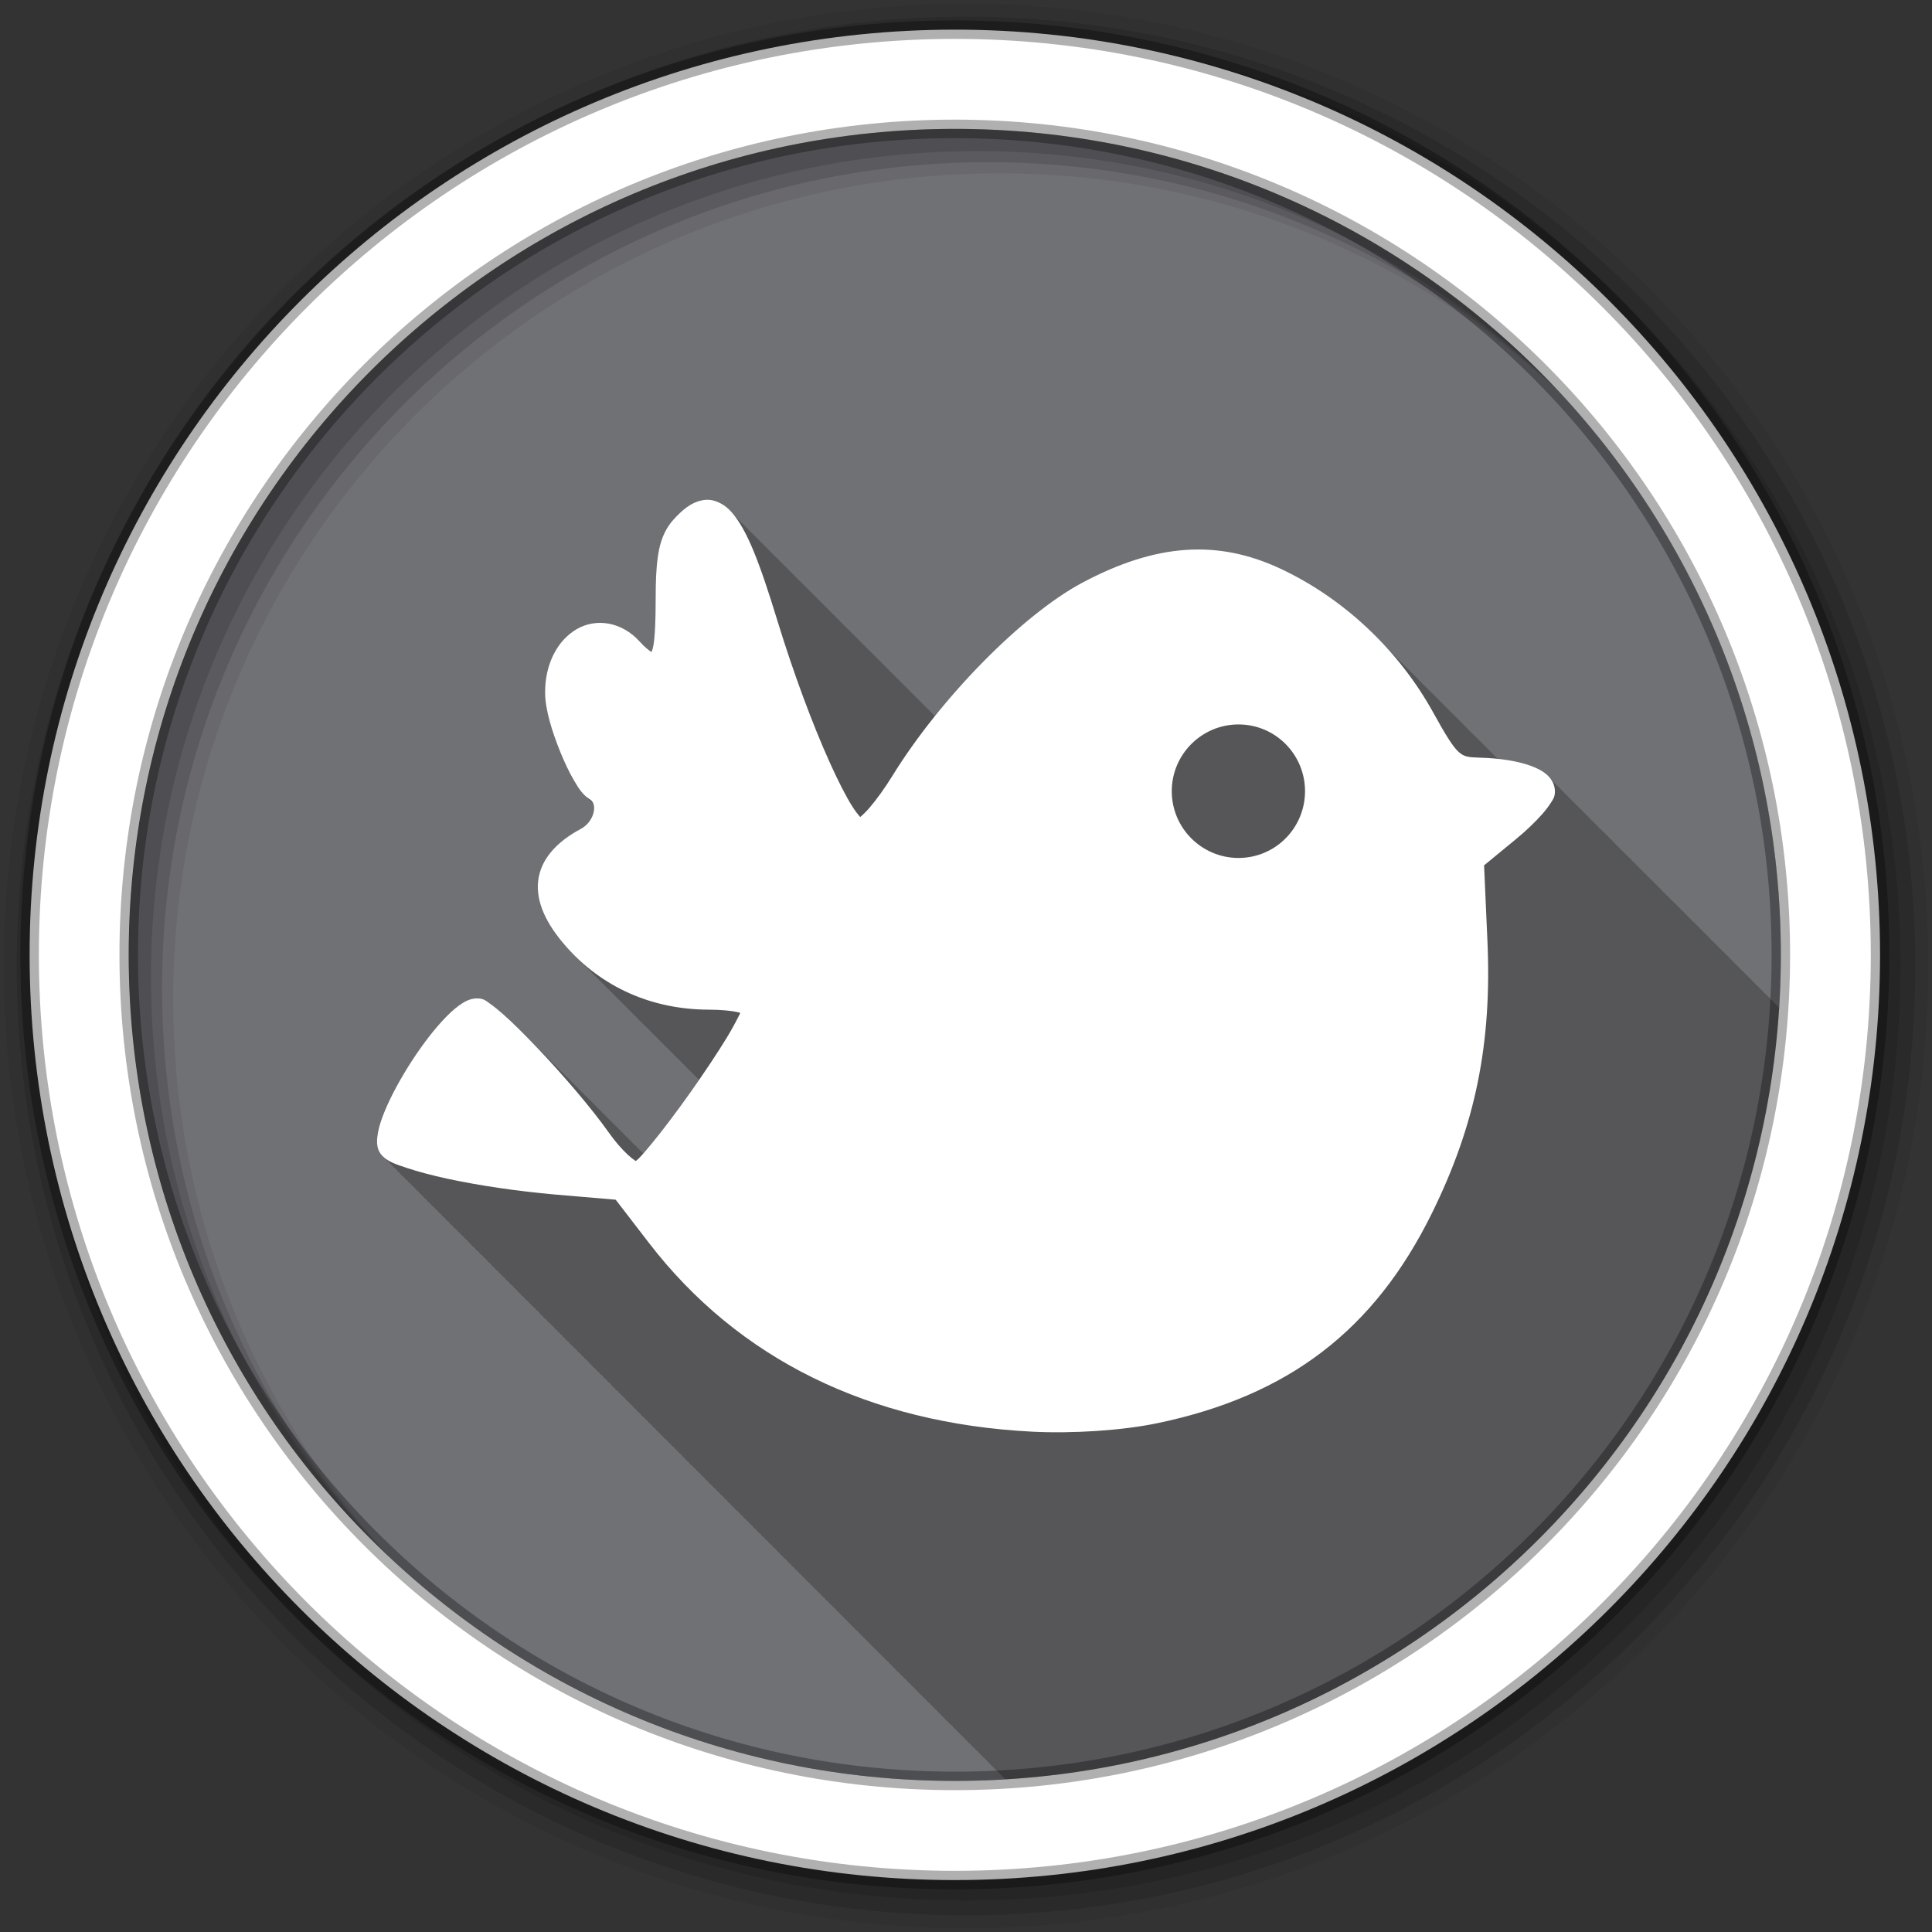 <svg xmlns="http://www.w3.org/2000/svg" id="svg2" width="100%" height="100%" version="1.1" viewBox="0 0 512 512"><rect x="0" y="0" width="512" height="512" fill="#333333" stroke="none"/><path id="path4" fill="#707175" fill-rule="evenodd" d="m471.95 253.05c0 120.9-98.01 218.9-218.9 218.9-120.9 0-218.9-98.01-218.9-218.9 0-120.9 98.01-218.9 218.9-218.9 120.9 0 218.9 98.01 218.9 218.9"/><path id="path6" fill-opacity=".235" d="m187 132.44c-0.35 0.025-0.712 0.083-1.063 0.156-2.803 0.585-5.056 2.462-7.438 5.094-1.904 2.104-3.185 4.682-3.875 8.125-0.691 3.443-0.875 7.827-0.875 14.25 0 4.204-0.153 7.433-0.406 9.75-0.199 1.818-0.505 2.488-0.688 2.969v0.031c-0.415-0.278-1.012-0.727-1.75-1.406-0.108-0.114-0.199-0.219-0.313-0.344-0.022-0.021-0.041-0.042-0.063-0.063-0.411-0.454-0.813-0.86-1.25-1.25-4.811-5.089-11.424-5.939-16.406-3.063-5.072 2.929-8.462 9.198-8.406 16.969 0.032 4.378 1.829 10.237 4.063 15.719 1.117 2.741 2.338 5.301 3.594 7.438 0.983 1.671 1.864 3.059 3.063 4.125 0.326 0.392 0.684 0.734 1.063 1.063 0.32 0.378 0.66 0.713 1.031 1.031 0.198 0.568 0.232 1.28 0.063 2.125-0.334 1.66-1.547 3.495-3.375 4.469h-0.031c-6.494 3.459-10.635 8.08-11.313 13.688v0.031c-0.677 5.606 2.058 11.422 7.313 17.406h0.031c0.808 0.92 1.64 1.777 2.5 2.625 0.369 0.385 0.746 0.754 1.125 1.125 0.066 0.069 0.121 0.15 0.188 0.219 0.302 0.292 0.599 0.592 0.906 0.875 0.036 0.037 0.058 0.088 0.094 0.125 0.302 0.292 0.599 0.592 0.906 0.875 0.036 0.037 0.058 0.088 0.094 0.125 0.164 0.159 0.334 0.313 0.5 0.469 0.443 0.467 0.886 0.928 1.344 1.375 0.261 0.269 0.547 0.519 0.813 0.781 0.326 0.34 0.667 0.671 1 1 0.369 0.385 0.746 0.754 1.125 1.125 0.066 0.069 0.121 0.15 0.188 0.219 0.302 0.292 0.599 0.592 0.906 0.875 0.036 0.037 0.058 0.088 0.094 0.125 0.164 0.159 0.334 0.313 0.5 0.469 0.443 0.467 0.886 0.928 1.344 1.375 0.261 0.269 0.547 0.519 0.813 0.781 0.326 0.34 0.666 0.671 1 1 0.369 0.385 0.746 0.754 1.125 1.125 0.066 0.069 0.121 0.15 0.188 0.219 0.302 0.292 0.599 0.592 0.906 0.875 0.036 0.037 0.058 0.088 0.094 0.125 0.302 0.292 0.599 0.592 0.906 0.875 0.202 0.208 0.389 0.421 0.594 0.625 0.428 0.45 0.871 0.881 1.313 1.313 0.271 0.28 0.568 0.54 0.844 0.813 0.369 0.385 0.746 0.754 1.125 1.125 0.066 0.069 0.121 0.15 0.188 0.219 0.302 0.292 0.599 0.592 0.906 0.875 0.268 0.276 0.54 0.544 0.813 0.813 0.096 0.1 0.185 0.213 0.281 0.313 0.164 0.159 0.334 0.313 0.5 0.469 0.443 0.467 0.886 0.928 1.344 1.375 0.261 0.269 0.547 0.519 0.813 0.781 0.369 0.385 0.746 0.754 1.125 1.125 0.066 0.069 0.121 0.15 0.188 0.219 0.302 0.292 0.599 0.592 0.906 0.875 0.268 0.276 0.54 0.544 0.813 0.813 0.096 0.1 0.185 0.213 0.281 0.313 0.164 0.159 0.334 0.313 0.5 0.469 0.443 0.467 0.886 0.928 1.344 1.375 0.261 0.269 0.547 0.519 0.813 0.781 0.316 0.329 0.646 0.65 0.969 0.969 0.322 0.337 0.639 0.674 0.969 1-0.734 1.063-1.468 2.127-2.219 3.188-3.557 5.03-7.219 9.931-10.156 13.5-0.895 1.088-1.694 1.973-2.406 2.781l-0.031-0.031c-0.219-0.217-0.41-0.415-0.625-0.625-0.127-0.13-0.249-0.246-0.375-0.375-0.219-0.217-0.41-0.415-0.625-0.625-0.129-0.132-0.247-0.245-0.375-0.375-0.216-0.213-0.413-0.387-0.625-0.594-0.043-0.044-0.082-0.082-0.125-0.125-0.092-0.089-0.159-0.193-0.25-0.281-0.216-0.213-0.413-0.387-0.625-0.594-0.043-0.044-0.082-0.082-0.125-0.125-0.081-0.079-0.138-0.172-0.219-0.25-0.223-0.221-0.437-0.411-0.656-0.625-0.085-0.087-0.165-0.163-0.25-0.25-0.037-0.036-0.057-0.089-0.094-0.125-0.153-0.151-0.287-0.29-0.438-0.438-0.061-0.061-0.126-0.127-0.188-0.188-0.127-0.13-0.249-0.246-0.375-0.375-0.218-0.215-0.411-0.416-0.625-0.625-0.127-0.13-0.249-0.246-0.375-0.375-0.219-0.217-0.41-0.415-0.625-0.625-0.129-0.132-0.247-0.245-0.375-0.375-0.214-0.212-0.415-0.388-0.625-0.594-0.133-0.137-0.243-0.271-0.375-0.406-0.216-0.213-0.413-0.387-0.625-0.594-0.043-0.044-0.082-0.082-0.125-0.125-0.081-0.079-0.138-0.172-0.219-0.25-0.223-0.221-0.437-0.411-0.656-0.625-0.085-0.087-0.165-0.163-0.25-0.25-0.037-0.036-0.057-0.089-0.094-0.125-0.153-0.151-0.287-0.29-0.438-0.438-0.061-0.061-0.126-0.127-0.188-0.188-0.127-0.13-0.249-0.246-0.375-0.375-0.218-0.215-0.411-0.416-0.625-0.625-0.127-0.13-0.249-0.246-0.375-0.375-0.219-0.217-0.41-0.415-0.625-0.625-0.129-0.132-0.247-0.245-0.375-0.375-0.214-0.212-0.415-0.388-0.625-0.594-0.133-0.137-0.243-0.271-0.375-0.406-0.216-0.213-0.413-0.387-0.625-0.594-0.043-0.044-0.082-0.082-0.125-0.125-0.081-0.079-0.138-0.172-0.219-0.25-0.223-0.221-0.437-0.411-0.656-0.625-0.085-0.087-0.165-0.163-0.25-0.25-0.037-0.036-0.057-0.089-0.094-0.125-0.153-0.151-0.287-0.29-0.438-0.438-0.061-0.061-0.126-0.127-0.188-0.188-0.127-0.13-0.249-0.246-0.375-0.375-0.218-0.215-0.411-0.416-0.625-0.625-0.127-0.13-0.249-0.246-0.375-0.375-0.219-0.217-0.41-0.415-0.625-0.625-0.127-0.13-0.249-0.246-0.375-0.375-0.214-0.212-0.415-0.388-0.625-0.594-0.133-0.137-0.243-0.271-0.375-0.406-0.216-0.213-0.413-0.387-0.625-0.594-0.043-0.044-0.082-0.082-0.125-0.125-0.092-0.089-0.159-0.193-0.25-0.281-0.216-0.213-0.413-0.387-0.625-0.594-0.043-0.044-0.082-0.082-0.125-0.125-0.081-0.079-0.138-0.172-0.219-0.25-0.223-0.221-0.437-0.411-0.656-0.625-0.123-0.126-0.222-0.251-0.344-0.375-0.153-0.151-0.287-0.29-0.438-0.438-0.061-0.061-0.126-0.127-0.188-0.188-0.127-0.13-0.249-0.246-0.375-0.375-0.218-0.215-0.411-0.416-0.625-0.625-0.127-0.13-0.249-0.246-0.375-0.375-0.219-0.217-0.41-0.415-0.625-0.625-0.129-0.132-0.247-0.245-0.375-0.375-0.214-0.212-0.415-0.388-0.625-0.594-0.133-0.137-0.243-0.271-0.375-0.406-0.216-0.213-0.413-0.387-0.625-0.594-0.043-0.044-0.082-0.082-0.125-0.125-0.081-0.079-0.138-0.172-0.219-0.25-0.223-0.221-0.437-0.411-0.656-0.625-0.085-0.087-0.165-0.163-0.25-0.25-0.037-0.036-0.057-0.089-0.094-0.125-0.153-0.151-0.287-0.29-0.438-0.438-0.061-0.061-0.126-0.127-0.188-0.188-0.127-0.13-0.249-0.246-0.375-0.375-0.349-0.345-0.662-0.672-1-1-1.893-1.901-3.677-3.61-5.25-5-1.299-1.148-2.447-2.072-3.469-2.781-1.021-0.709-1.581-1.437-3.438-1.438-1.885 0-3.339 0.843-4.813 1.906s-2.951 2.469-4.469 4.125c-3.035 3.313-6.234 7.669-9.03 12.156-2.797 4.487-5.233 9.102-6.719 13.06-0.743 1.98-1.23 3.809-1.406 5.5s-0.122 3.565 1.344 5.03c0.21 0.21 0.43 0.383 0.656 0.563 0.111 0.139 0.211 0.273 0.344 0.406 0.2 0.2 0.411 0.39 0.625 0.563 0.116 0.147 0.235 0.297 0.375 0.438 0.2 0.2 0.411 0.39 0.625 0.563 0.116 0.147 0.235 0.297 0.375 0.438 0.2 0.2 0.411 0.39 0.625 0.563 0.116 0.147 0.235 0.297 0.375 0.438 0.21 0.21 0.399 0.414 0.625 0.594 0.111 0.139 0.211 0.273 0.344 0.406 0.216 0.216 0.455 0.41 0.688 0.594 0.105 0.129 0.188 0.282 0.313 0.406 0.21 0.21 0.43 0.383 0.656 0.563 0.111 0.139 0.211 0.273 0.344 0.406 0.2 0.2 0.411 0.39 0.625 0.563 0.116 0.147 0.235 0.297 0.375 0.438 0.2 0.2 0.411 0.39 0.625 0.563 0.116 0.147 0.235 0.297 0.375 0.438 0.2 0.2 0.411 0.39 0.625 0.563 0.116 0.147 0.235 0.297 0.375 0.438 0.2 0.2 0.411 0.39 0.625 0.563 0.116 0.147 0.235 0.297 0.375 0.438 0.21 0.21 0.399 0.414 0.625 0.594 0.111 0.139 0.211 0.273 0.344 0.406 0.2 0.2 0.411 0.359 0.625 0.531 0.119 0.153 0.23 0.323 0.375 0.469 0.2 0.2 0.411 0.359 0.625 0.531 0.116 0.147 0.235 0.297 0.375 0.438 0.2 0.2 0.411 0.39 0.625 0.563 0.116 0.147 0.235 0.297 0.375 0.438 0.2 0.2 0.411 0.39 0.625 0.563 0.116 0.147 0.235 0.297 0.375 0.438 0.2 0.2 0.411 0.39 0.625 0.563 0.116 0.147 0.235 0.297 0.375 0.438 0.21 0.21 0.399 0.414 0.625 0.594 0.111 0.139 0.211 0.273 0.344 0.406 0.216 0.216 0.455 0.41 0.688 0.594 0.105 0.129 0.188 0.282 0.313 0.406 0.21 0.21 0.43 0.383 0.656 0.563 0.111 0.139 0.211 0.273 0.344 0.406 0.2 0.2 0.411 0.39 0.625 0.563 0.116 0.147 0.235 0.297 0.375 0.438 0.2 0.2 0.411 0.39 0.625 0.563 0.116 0.147 0.235 0.297 0.375 0.438 0.2 0.2 0.411 0.39 0.625 0.563 0.116 0.147 0.235 0.297 0.375 0.438 0.21 0.21 0.399 0.414 0.625 0.594 0.111 0.139 0.211 0.273 0.344 0.406 0.216 0.216 0.455 0.41 0.688 0.594 0.105 0.129 0.188 0.282 0.313 0.406 0.21 0.21 0.43 0.383 0.656 0.563 0.111 0.139 0.211 0.273 0.344 0.406 0.2 0.2 0.411 0.39 0.625 0.563 0.116 0.147 0.235 0.297 0.375 0.438 0.2 0.2 0.411 0.39 0.625 0.563 0.116 0.147 0.235 0.297 0.375 0.438 0.2 0.2 0.411 0.39 0.625 0.563 0.116 0.147 0.235 0.297 0.375 0.438 0.21 0.21 0.399 0.414 0.625 0.594 0.112 0.141 0.24 0.272 0.375 0.406 0.21 0.21 0.399 0.414 0.625 0.594 0.111 0.139 0.211 0.273 0.344 0.406 0.21 0.21 0.43 0.383 0.656 0.563 0.111 0.139 0.211 0.273 0.344 0.406 0.2 0.2 0.411 0.39 0.625 0.563 0.116 0.147 0.235 0.297 0.375 0.438 0.2 0.2 0.411 0.39 0.625 0.563 0.116 0.147 0.235 0.297 0.375 0.438 0.2 0.2 0.411 0.39 0.625 0.563 0.116 0.147 0.235 0.297 0.375 0.438 0.2 0.2 0.411 0.39 0.625 0.563 0.116 0.147 0.235 0.297 0.375 0.438 0.21 0.21 0.399 0.414 0.625 0.594 0.111 0.139 0.211 0.273 0.344 0.406 0.2 0.2 0.411 0.359 0.625 0.531 0.119 0.153 0.23 0.323 0.375 0.469 0.21 0.21 0.43 0.383 0.656 0.563 0.111 0.139 0.211 0.273 0.344 0.406 0.2 0.2 0.411 0.39 0.625 0.563 0.116 0.147 0.235 0.297 0.375 0.438 0.2 0.2 0.411 0.39 0.625 0.563 0.116 0.147 0.235 0.297 0.375 0.438 0.2 0.2 0.411 0.39 0.625 0.563 0.116 0.147 0.235 0.297 0.375 0.438 0.21 0.21 0.399 0.414 0.625 0.594 0.111 0.139 0.211 0.273 0.344 0.406 0.216 0.216 0.455 0.41 0.688 0.594 0.105 0.129 0.188 0.282 0.313 0.406 0.21 0.21 0.43 0.383 0.656 0.563 0.111 0.139 0.211 0.273 0.344 0.406 0.2 0.2 0.411 0.39 0.625 0.563 0.116 0.147 0.235 0.297 0.375 0.438 0.2 0.2 0.411 0.39 0.625 0.563 0.116 0.147 0.235 0.297 0.375 0.438 0.2 0.2 0.411 0.39 0.625 0.563 0.116 0.147 0.235 0.297 0.375 0.438 0.21 0.21 0.399 0.414 0.625 0.594 0.111 0.139 0.211 0.273 0.344 0.406 0.216 0.216 0.455 0.41 0.688 0.594 0.105 0.129 0.188 0.282 0.313 0.406 0.21 0.21 0.43 0.383 0.656 0.563 0.111 0.139 0.211 0.273 0.344 0.406 0.2 0.2 0.411 0.39 0.625 0.563 0.116 0.147 0.235 0.297 0.375 0.438 0.2 0.2 0.411 0.39 0.625 0.563 0.116 0.147 0.235 0.297 0.375 0.438 0.2 0.2 0.411 0.39 0.625 0.563 0.116 0.147 0.235 0.297 0.375 0.438 0.2 0.2 0.411 0.39 0.625 0.563 0.116 0.147 0.235 0.297 0.375 0.438 0.21 0.21 0.399 0.414 0.625 0.594 0.111 0.139 0.211 0.273 0.344 0.406 0.2 0.2 0.411 0.359 0.625 0.531 0.119 0.153 0.23 0.323 0.375 0.469 0.2 0.2 0.411 0.359 0.625 0.531 0.116 0.147 0.235 0.297 0.375 0.438 0.2 0.2 0.411 0.39 0.625 0.563 0.116 0.147 0.235 0.297 0.375 0.438 0.2 0.2 0.411 0.39 0.625 0.563 0.116 0.147 0.235 0.297 0.375 0.438 0.2 0.2 0.411 0.39 0.625 0.563 0.116 0.147 0.235 0.297 0.375 0.438 0.21 0.21 0.399 0.414 0.625 0.594 0.111 0.139 0.211 0.273 0.344 0.406 0.216 0.216 0.455 0.41 0.688 0.594 0.105 0.129 0.188 0.282 0.313 0.406 0.21 0.21 0.43 0.383 0.656 0.563 0.111 0.139 0.211 0.273 0.344 0.406 0.2 0.2 0.411 0.39 0.625 0.563 0.116 0.147 0.235 0.297 0.375 0.438 0.2 0.2 0.411 0.39 0.625 0.563 0.116 0.147 0.235 0.297 0.375 0.438 0.2 0.2 0.411 0.39 0.625 0.563 0.116 0.147 0.235 0.297 0.375 0.438 0.21 0.21 0.399 0.414 0.625 0.594 0.111 0.139 0.211 0.273 0.344 0.406 0.216 0.216 0.455 0.41 0.688 0.594 0.105 0.129 0.188 0.282 0.313 0.406 0.21 0.21 0.43 0.383 0.656 0.563 0.111 0.139 0.211 0.273 0.344 0.406 0.2 0.2 0.411 0.39 0.625 0.563 0.116 0.147 0.235 0.297 0.375 0.438 0.2 0.2 0.411 0.39 0.625 0.563 0.116 0.147 0.235 0.297 0.375 0.438 0.2 0.2 0.411 0.39 0.625 0.563 0.116 0.147 0.235 0.297 0.375 0.438 0.21 0.21 0.399 0.414 0.625 0.594 0.111 0.139 0.211 0.273 0.344 0.406h0.031c0.21 0.21 0.399 0.414 0.625 0.594 0.111 0.139 0.211 0.273 0.344 0.406 0.21 0.21 0.43 0.383 0.656 0.563 0.111 0.139 0.211 0.273 0.344 0.406 0.2 0.2 0.411 0.39 0.625 0.563 0.116 0.147 0.235 0.297 0.375 0.438 0.2 0.2 0.411 0.39 0.625 0.563 0.116 0.147 0.235 0.297 0.375 0.438 0.2 0.2 0.411 0.39 0.625 0.563 0.116 0.147 0.235 0.297 0.375 0.438 0.2 0.2 0.411 0.39 0.625 0.563 0.116 0.147 0.235 0.297 0.375 0.438 0.21 0.21 0.399 0.414 0.625 0.594 0.111 0.139 0.211 0.273 0.344 0.406 0.2 0.2 0.411 0.359 0.625 0.531 0.119 0.153 0.23 0.323 0.375 0.469 0.21 0.21 0.43 0.383 0.656 0.563 0.111 0.139 0.211 0.273 0.344 0.406 0.2 0.2 0.411 0.39 0.625 0.563 0.116 0.147 0.235 0.297 0.375 0.438 0.2 0.2 0.411 0.39 0.625 0.563 0.116 0.147 0.235 0.297 0.375 0.438 0.2 0.2 0.411 0.39 0.625 0.563 0.116 0.147 0.235 0.297 0.375 0.438 0.21 0.21 0.399 0.414 0.625 0.594 0.111 0.139 0.211 0.273 0.344 0.406 0.216 0.216 0.455 0.41 0.688 0.594 0.105 0.129 0.188 0.282 0.313 0.406 0.21 0.21 0.43 0.383 0.656 0.563 0.111 0.139 0.211 0.273 0.344 0.406 0.2 0.2 0.411 0.39 0.625 0.563 0.116 0.147 0.235 0.297 0.375 0.438 0.2 0.2 0.411 0.39 0.625 0.563 0.116 0.147 0.235 0.297 0.375 0.438 0.2 0.2 0.411 0.39 0.625 0.563 0.116 0.147 0.235 0.297 0.375 0.438 0.21 0.21 0.399 0.414 0.625 0.594 0.111 0.139 0.211 0.273 0.344 0.406 0.216 0.216 0.455 0.41 0.688 0.594 0.105 0.129 0.188 0.282 0.313 0.406 0.21 0.21 0.43 0.383 0.656 0.563 0.111 0.139 0.211 0.273 0.344 0.406 0.2 0.2 0.411 0.39 0.625 0.563 0.116 0.147 0.235 0.297 0.375 0.438 0.2 0.2 0.411 0.39 0.625 0.563 0.116 0.147 0.235 0.297 0.375 0.438 0.2 0.2 0.411 0.39 0.625 0.563 0.116 0.147 0.235 0.297 0.375 0.438 0.2 0.2 0.411 0.39 0.625 0.563 0.116 0.147 0.235 0.297 0.375 0.438 0.21 0.21 0.399 0.414 0.625 0.594 0.111 0.139 0.211 0.273 0.344 0.406 0.2 0.2 0.411 0.359 0.625 0.531 0.119 0.153 0.23 0.323 0.375 0.469 0.2 0.2 0.411 0.359 0.625 0.531 0.116 0.147 0.235 0.297 0.375 0.438 0.2 0.2 0.411 0.39 0.625 0.563 0.116 0.147 0.235 0.297 0.375 0.438 0.2 0.2 0.411 0.39 0.625 0.563 0.116 0.147 0.235 0.297 0.375 0.438 0.2 0.2 0.411 0.39 0.625 0.563 0.116 0.147 0.235 0.297 0.375 0.438 0.21 0.21 0.399 0.414 0.625 0.594 0.111 0.139 0.211 0.273 0.344 0.406 0.216 0.216 0.455 0.41 0.688 0.594 0.105 0.129 0.188 0.282 0.313 0.406 0.21 0.21 0.43 0.383 0.656 0.563 0.111 0.139 0.211 0.273 0.344 0.406 0.2 0.2 0.411 0.39 0.625 0.563 0.116 0.147 0.235 0.297 0.375 0.438 0.2 0.2 0.411 0.39 0.625 0.563 0.116 0.147 0.235 0.297 0.375 0.438 0.2 0.2 0.411 0.39 0.625 0.563 0.116 0.147 0.235 0.297 0.375 0.438 0.21 0.21 0.399 0.414 0.625 0.594 0.111 0.139 0.211 0.273 0.344 0.406 0.216 0.216 0.455 0.41 0.688 0.594 0.105 0.129 0.188 0.282 0.313 0.406 0.21 0.21 0.43 0.383 0.656 0.563 0.111 0.139 0.211 0.273 0.344 0.406 0.2 0.2 0.411 0.39 0.625 0.563 0.116 0.147 0.235 0.297 0.375 0.438 0.2 0.2 0.411 0.39 0.625 0.563 0.116 0.147 0.235 0.297 0.375 0.438 0.2 0.2 0.411 0.39 0.625 0.563 0.116 0.147 0.235 0.297 0.375 0.438 0.21 0.21 0.399 0.414 0.625 0.594 0.111 0.139 0.211 0.273 0.344 0.406 0.216 0.216 0.455 0.41 0.688 0.594 0.105 0.129 0.188 0.282 0.313 0.406 0.21 0.21 0.43 0.383 0.656 0.563 0.111 0.139 0.211 0.273 0.344 0.406 0.2 0.2 0.411 0.39 0.625 0.563 0.116 0.147 0.235 0.297 0.375 0.438 0.2 0.2 0.411 0.39 0.625 0.563 0.116 0.147 0.235 0.297 0.375 0.438 0.2 0.2 0.411 0.39 0.625 0.563 0.116 0.147 0.235 0.297 0.375 0.438 0.2 0.2 0.411 0.39 0.625 0.563 0.116 0.147 0.235 0.297 0.375 0.438 0.21 0.21 0.399 0.414 0.625 0.594 0.111 0.139 0.211 0.273 0.344 0.406 0.2 0.2 0.411 0.359 0.625 0.531 0.119 0.153 0.23 0.323 0.375 0.469 0.2 0.2 0.411 0.359 0.625 0.531 0.116 0.147 0.235 0.297 0.375 0.438 0.2 0.2 0.411 0.39 0.625 0.563 0.116 0.147 0.235 0.297 0.375 0.438 0.2 0.2 0.411 0.39 0.625 0.563 0.116 0.147 0.235 0.297 0.375 0.438 0.2 0.2 0.411 0.39 0.625 0.563 0.116 0.147 0.235 0.297 0.375 0.438 0.21 0.21 0.399 0.414 0.625 0.594 0.111 0.139 0.211 0.273 0.344 0.406 0.216 0.216 0.455 0.41 0.688 0.594 0.105 0.129 0.188 0.282 0.313 0.406 0.21 0.21 0.43 0.383 0.656 0.563 0.111 0.139 0.211 0.273 0.344 0.406 0.2 0.2 0.411 0.39 0.625 0.563 0.116 0.147 0.235 0.297 0.375 0.438 0.2 0.2 0.411 0.39 0.625 0.563 0.116 0.147 0.235 0.297 0.375 0.438 0.2 0.2 0.411 0.39 0.625 0.563 0.116 0.147 0.235 0.297 0.375 0.438 0.21 0.21 0.399 0.414 0.625 0.594 0.111 0.139 0.211 0.273 0.344 0.406 0.216 0.216 0.455 0.41 0.688 0.594 0.105 0.129 0.188 0.282 0.313 0.406 0.21 0.21 0.43 0.383 0.656 0.563 0.111 0.139 0.211 0.273 0.344 0.406 0.2 0.2 0.411 0.39 0.625 0.563 0.116 0.147 0.235 0.297 0.375 0.438 0.2 0.2 0.411 0.39 0.625 0.563 0.116 0.147 0.235 0.297 0.375 0.438 0.2 0.2 0.411 0.39 0.625 0.563 0.116 0.147 0.235 0.297 0.375 0.438 0.21 0.21 0.399 0.414 0.625 0.594 0.112 0.141 0.24 0.272 0.375 0.406 0.21 0.21 0.399 0.414 0.625 0.594 0.111 0.139 0.211 0.273 0.344 0.406 0.21 0.21 0.43 0.383 0.656 0.563 0.111 0.139 0.211 0.273 0.344 0.406v0.031c0.2 0.2 0.411 0.359 0.625 0.531 0.116 0.147 0.235 0.297 0.375 0.438 0.2 0.2 0.411 0.39 0.625 0.563 0.116 0.147 0.235 0.297 0.375 0.438 0.2 0.2 0.411 0.39 0.625 0.563 0.116 0.147 0.235 0.297 0.375 0.438 0.2 0.2 0.411 0.39 0.625 0.563 0.116 0.147 0.235 0.297 0.375 0.438 0.21 0.21 0.399 0.414 0.625 0.594 0.111 0.139 0.211 0.273 0.344 0.406 0.221 0.221 0.449 0.437 0.688 0.625 0.101 0.123 0.194 0.257 0.313 0.375 0.21 0.21 0.43 0.383 0.656 0.563 0.111 0.139 0.211 0.273 0.344 0.406 0.2 0.2 0.411 0.39 0.625 0.563 0.116 0.147 0.235 0.297 0.375 0.438 0.2 0.2 0.411 0.39 0.625 0.563 0.116 0.147 0.235 0.297 0.375 0.438 0.2 0.2 0.411 0.39 0.625 0.563 0.116 0.147 0.235 0.297 0.375 0.438 0.21 0.21 0.399 0.414 0.625 0.594 0.111 0.139 0.211 0.273 0.344 0.406 0.216 0.216 0.455 0.41 0.688 0.594 0.105 0.129 0.188 0.282 0.313 0.406 0.21 0.21 0.43 0.383 0.656 0.563 0.111 0.139 0.211 0.273 0.344 0.406 0.2 0.2 0.411 0.39 0.625 0.563 0.116 0.147 0.235 0.297 0.375 0.438 0.2 0.2 0.411 0.39 0.625 0.563 0.116 0.147 0.235 0.297 0.375 0.438 0.2 0.2 0.411 0.39 0.625 0.563 0.116 0.147 0.235 0.297 0.375 0.438 0.21 0.21 0.399 0.414 0.625 0.594 0.111 0.139 0.211 0.273 0.344 0.406 0.216 0.216 0.455 0.41 0.688 0.594 0.105 0.129 0.188 0.282 0.313 0.406 0.21 0.21 0.43 0.383 0.656 0.563 0.111 0.139 0.211 0.273 0.344 0.406 0.2 0.2 0.411 0.39 0.625 0.563 0.116 0.147 0.235 0.297 0.375 0.438 0.2 0.2 0.411 0.39 0.625 0.563 0.116 0.147 0.235 0.297 0.375 0.438l0.031 0.031c110.02-6.706 198.08-94.67 204.94-204.66-0.227-0.286-0.484-0.54-0.75-0.781-0.108-0.099-0.231-0.188-0.344-0.281-0.206-0.251-0.421-0.505-0.656-0.719-0.108-0.099-0.231-0.188-0.344-0.281-0.206-0.251-0.421-0.505-0.656-0.719-0.088-0.08-0.19-0.142-0.281-0.219-0.22-0.275-0.464-0.518-0.719-0.75-0.055-0.05-0.131-0.077-0.188-0.125-0.246-0.322-0.519-0.608-0.813-0.875-0.055-0.05-0.131-0.077-0.188-0.125-0.246-0.322-0.519-0.608-0.813-0.875-0.089-0.081-0.189-0.142-0.281-0.219-0.223-0.28-0.459-0.545-0.719-0.781-0.083-0.075-0.164-0.147-0.25-0.219-0.221-0.276-0.462-0.548-0.719-0.781-0.108-0.099-0.231-0.188-0.344-0.281-0.206-0.251-0.421-0.505-0.656-0.719-0.088-0.08-0.19-0.142-0.281-0.219-0.22-0.275-0.464-0.518-0.719-0.75-0.055-0.05-0.131-0.077-0.188-0.125-0.246-0.322-0.519-0.608-0.813-0.875-0.055-0.05-0.131-0.077-0.188-0.125-0.246-0.322-0.519-0.608-0.813-0.875-0.055-0.05-0.131-0.077-0.188-0.125-0.246-0.322-0.519-0.608-0.813-0.875-0.083-0.075-0.164-0.147-0.25-0.219-0.221-0.276-0.462-0.548-0.719-0.781-0.108-0.099-0.231-0.188-0.344-0.281-0.206-0.251-0.421-0.505-0.656-0.719-0.099-0.09-0.209-0.164-0.313-0.25-0.213-0.263-0.441-0.495-0.688-0.719-0.055-0.05-0.131-0.077-0.188-0.125-0.246-0.322-0.519-0.608-0.813-0.875-0.055-0.05-0.131-0.077-0.188-0.125-0.246-0.322-0.519-0.608-0.813-0.875-0.055-0.05-0.131-0.077-0.188-0.125-0.246-0.322-0.519-0.608-0.813-0.875-0.083-0.075-0.164-0.147-0.25-0.219-0.221-0.276-0.462-0.548-0.719-0.781-0.108-0.099-0.231-0.188-0.344-0.281-0.206-0.251-0.421-0.505-0.656-0.719-0.099-0.09-0.209-0.164-0.313-0.25-0.213-0.263-0.441-0.526-0.688-0.75-0.088-0.08-0.19-0.142-0.281-0.219-0.22-0.275-0.464-0.518-0.719-0.75-0.055-0.05-0.131-0.077-0.188-0.125-0.246-0.322-0.519-0.608-0.813-0.875-0.055-0.05-0.131-0.077-0.188-0.125-0.246-0.322-0.519-0.608-0.813-0.875-0.05-0.045-0.105-0.081-0.156-0.125-0.246-0.322-0.519-0.608-0.813-0.875-0.108-0.099-0.231-0.188-0.344-0.281-0.206-0.251-0.421-0.505-0.656-0.719-0.108-0.099-0.231-0.188-0.344-0.281-0.206-0.251-0.421-0.505-0.656-0.719-0.088-0.08-0.19-0.142-0.281-0.219-0.22-0.275-0.464-0.518-0.719-0.75-0.055-0.05-0.131-0.077-0.188-0.125-0.246-0.322-0.519-0.608-0.813-0.875-0.055-0.05-0.131-0.077-0.188-0.125-0.246-0.322-0.519-0.608-0.813-0.875-0.055-0.05-0.131-0.077-0.188-0.125-0.246-0.322-0.519-0.608-0.813-0.875-0.083-0.075-0.164-0.147-0.25-0.219-0.221-0.276-0.462-0.548-0.719-0.781-0.108-0.099-0.231-0.188-0.344-0.281-0.206-0.251-0.421-0.505-0.656-0.719-0.088-0.08-0.19-0.142-0.281-0.219-0.22-0.275-0.464-0.518-0.719-0.75-0.055-0.05-0.131-0.077-0.188-0.125-0.246-0.322-0.519-0.608-0.813-0.875-0.055-0.05-0.131-0.077-0.188-0.125-0.246-0.322-0.519-0.608-0.813-0.875-0.055-0.05-0.131-0.077-0.188-0.125-0.246-0.322-0.519-0.608-0.813-0.875-0.083-0.075-0.164-0.147-0.25-0.219-0.221-0.276-0.462-0.548-0.719-0.781-0.108-0.099-0.231-0.188-0.344-0.281-0.206-0.251-0.421-0.505-0.656-0.719-0.099-0.09-0.209-0.164-0.313-0.25-0.213-0.263-0.441-0.495-0.688-0.719-0.055-0.05-0.131-0.077-0.188-0.125-0.246-0.322-0.519-0.608-0.813-0.875-0.055-0.05-0.131-0.077-0.188-0.125-0.246-0.322-0.519-0.608-0.813-0.875-0.055-0.05-0.131-0.077-0.188-0.125-0.246-0.322-0.519-0.608-0.813-0.875-0.05-0.045-0.105-0.081-0.156-0.125-0.246-0.322-0.519-0.608-0.813-0.875-0.108-0.099-0.231-0.188-0.344-0.281-0.206-0.251-0.421-0.505-0.656-0.719-0.099-0.09-0.209-0.164-0.313-0.25-0.213-0.263-0.441-0.526-0.688-0.75-0.088-0.08-0.19-0.142-0.281-0.219-0.22-0.275-0.464-0.518-0.719-0.75-0.055-0.05-0.131-0.077-0.188-0.125-0.246-0.322-0.519-0.608-0.813-0.875-0.055-0.05-0.131-0.077-0.188-0.125-0.246-0.322-0.519-0.608-0.813-0.875-0.089-0.081-0.189-0.142-0.281-0.219-0.223-0.28-0.459-0.545-0.719-0.781-0.083-0.075-0.164-0.147-0.25-0.219-0.221-0.276-0.462-0.548-0.719-0.781-0.108-0.099-0.231-0.188-0.344-0.281-0.206-0.251-0.421-0.505-0.656-0.719-0.088-0.08-0.19-0.142-0.281-0.219-0.22-0.275-0.464-0.518-0.719-0.75-0.055-0.05-0.131-0.077-0.188-0.125-0.246-0.322-0.519-0.608-0.813-0.875-0.055-0.05-0.131-0.077-0.188-0.125-0.246-0.322-0.519-0.608-0.813-0.875-0.055-0.05-0.131-0.077-0.188-0.125-0.246-0.322-0.519-0.608-0.813-0.875-0.083-0.075-0.164-0.147-0.25-0.219-0.221-0.276-0.462-0.548-0.719-0.781-0.108-0.099-0.231-0.188-0.344-0.281-0.206-0.251-0.421-0.505-0.656-0.719-0.099-0.09-0.209-0.164-0.313-0.25-0.213-0.263-0.441-0.495-0.688-0.719-0.055-0.05-0.131-0.077-0.188-0.125-0.246-0.322-0.519-0.608-0.813-0.875-0.055-0.05-0.131-0.077-0.188-0.125-0.246-0.322-0.519-0.608-0.813-0.875-1.173-1.067-2.63-1.813-4.344-2.438-2.365-0.861-5.268-1.515-8.625-1.875-0.37-0.38-0.748-0.752-1.125-1.125-0.124-0.127-0.25-0.249-0.375-0.375-0.527-0.548-1.054-1.09-1.594-1.625-0.33-0.337-0.665-0.669-1-1-0.33-0.337-0.665-0.669-1-1-0.325-0.331-0.67-0.642-1-0.969-0.088-0.089-0.193-0.161-0.281-0.25-0.031-0.031-0.062-0.063-0.094-0.094-0.053-0.051-0.103-0.106-0.156-0.156-0.163-0.159-0.304-0.342-0.469-0.5-0.171-0.175-0.359-0.327-0.531-0.5-0.097-0.091-0.184-0.19-0.281-0.281-0.068-0.068-0.119-0.151-0.188-0.219-0.135-0.138-0.271-0.269-0.406-0.406-0.517-0.537-1.033-1.069-1.563-1.594-0.33-0.337-0.665-0.669-1-1-0.325-0.331-0.67-0.642-1-0.969-0.169-0.173-0.361-0.329-0.531-0.5-0.097-0.091-0.184-0.19-0.281-0.281l-0.094-0.094c-0.037-0.036-0.057-0.089-0.094-0.125-0.33-0.337-0.665-0.669-1-1-0.135-0.138-0.271-0.269-0.406-0.406-0.517-0.537-1.033-1.069-1.563-1.594-0.33-0.337-0.665-0.669-1-1-0.325-0.331-0.67-0.642-1-0.969-0.169-0.173-0.361-0.329-0.531-0.5-0.097-0.091-0.184-0.19-0.281-0.281l-0.094-0.094c-0.037-0.036-0.057-0.089-0.094-0.125-0.33-0.337-0.665-0.669-1-1-0.135-0.138-0.271-0.269-0.406-0.406-0.517-0.537-1.033-1.069-1.563-1.594-0.33-0.337-0.665-0.669-1-1-0.33-0.337-0.665-0.669-1-1-0.325-0.331-0.67-0.642-1-0.969-0.088-0.089-0.162-0.192-0.25-0.281-0.247-0.243-0.501-0.479-0.75-0.719-0.135-0.138-0.271-0.269-0.406-0.406-0.517-0.537-1.033-1.069-1.563-1.594-0.33-0.337-0.665-0.669-1-1-0.33-0.337-0.665-0.669-1-1-0.325-0.331-0.67-0.642-1-0.969-0.169-0.173-0.361-0.329-0.531-0.5-0.097-0.091-0.184-0.19-0.281-0.281l-0.094-0.094c-0.037-0.036-0.057-0.089-0.094-0.125-7.423-7.576-16.08-13.841-25.469-18.281-16.893-7.992-33.28-6.815-52.813 3.594-11.885 6.335-26.906 20.237-38.969 35.25-0.064-0.06-0.122-0.129-0.188-0.188-0.038-0.043-0.087-0.082-0.125-0.125-0.322-0.36-0.642-0.691-1-1-0.315-0.352-0.62-0.666-0.969-0.969-0.315-0.352-0.651-0.697-1-1-0.315-0.352-0.651-0.697-1-1-0.272-0.305-0.576-0.575-0.875-0.844-0.043-0.049-0.082-0.108-0.125-0.156-0.272-0.305-0.576-0.575-0.875-0.844-0.043-0.049-0.082-0.108-0.125-0.156-0.322-0.36-0.642-0.691-1-1-0.315-0.352-0.62-0.666-0.969-0.969-0.315-0.352-0.651-0.697-1-1-0.315-0.352-0.651-0.697-1-1-0.315-0.352-0.651-0.697-1-1-0.272-0.305-0.576-0.575-0.875-0.844-0.043-0.049-0.082-0.108-0.125-0.156-0.322-0.36-0.642-0.691-1-1-0.272-0.305-0.545-0.575-0.844-0.844-0.043-0.049-0.082-0.108-0.125-0.156-0.315-0.352-0.651-0.666-1-0.969-0.315-0.352-0.651-0.697-1-1-0.315-0.352-0.651-0.697-1-1-0.272-0.305-0.576-0.575-0.875-0.844-0.043-0.049-0.082-0.108-0.125-0.156-0.272-0.305-0.576-0.575-0.875-0.844-0.043-0.049-0.082-0.108-0.125-0.156-0.322-0.36-0.642-0.691-1-1-0.315-0.352-0.62-0.666-0.969-0.969-0.315-0.352-0.651-0.697-1-1-0.315-0.352-0.651-0.697-1-1-0.272-0.305-0.576-0.575-0.875-0.844-0.043-0.049-0.082-0.108-0.125-0.156-0.272-0.305-0.576-0.575-0.875-0.844-0.043-0.049-0.082-0.108-0.125-0.156-0.322-0.36-0.642-0.691-1-1-0.315-0.352-0.62-0.666-0.969-0.969-0.315-0.352-0.651-0.697-1-1-0.315-0.352-0.651-0.697-1-1-0.315-0.352-0.651-0.697-1-1-0.272-0.305-0.576-0.575-0.875-0.844-0.043-0.049-0.082-0.108-0.125-0.156-0.322-0.36-0.642-0.691-1-1-0.312-0.349-0.623-0.668-0.969-0.969-0.315-0.352-0.651-0.697-1-1-0.315-0.352-0.651-0.697-1-1-0.315-0.352-0.651-0.697-1-1-0.272-0.305-0.576-0.575-0.875-0.844-0.043-0.049-0.082-0.108-0.125-0.156-0.272-0.305-0.576-0.575-0.875-0.844-0.043-0.049-0.082-0.108-0.125-0.156-0.272-0.305-0.545-0.575-0.844-0.844-0.043-0.049-0.082-0.108-0.125-0.156-0.315-0.352-0.651-0.666-1-0.969-0.315-0.352-0.651-0.697-1-1-0.315-0.352-0.651-0.697-1-1-0.272-0.305-0.576-0.575-0.875-0.844-0.043-0.049-0.082-0.108-0.125-0.156-0.272-0.305-0.576-0.575-0.875-0.844-0.043-0.049-0.082-0.108-0.125-0.156-0.322-0.36-0.642-0.691-1-1-0.315-0.352-0.62-0.666-0.969-0.969-0.315-0.352-0.651-0.697-1-1-0.315-0.352-0.651-0.697-1-1-0.272-0.305-0.576-0.575-0.875-0.844-0.043-0.049-0.082-0.108-0.125-0.156-0.272-0.305-0.576-0.575-0.875-0.844-0.043-0.049-0.082-0.108-0.125-0.156-0.322-0.36-0.642-0.691-1-1-0.315-0.352-0.62-0.666-0.969-0.969-0.315-0.352-0.651-0.697-1-1-0.315-0.352-0.651-0.697-1-1-1.584-1.774-3.64-2.966-5.75-3.188-0.352-0.037-0.713-0.056-1.063-0.031"/><path id="path8" fill="#fff" d="m188.05 132.47c2.11 0.221 4.177 1.412 5.762 3.186 4.225 4.73 7.576 13.706 12.201 28.808 4.312 14.08 9.378 27.607 13.828 37.484 2.225 4.939 4.272 8.967 5.965 11.659 0.847 1.346 1.643 2.363 2.169 2.915 0.035-0.025 0.033-0.038 0.068-0.068 0.594-0.498 1.445-1.296 2.372-2.372 1.855-2.154 4.086-5.236 6.168-8.609 12.479-20.22 34.21-42.504 50.23-51.04 19.528-10.408 35.91-11.584 52.803-3.593 16.685 7.893 31.15 21.557 40.26 38.09 3.257 5.91 5.182 8.985 6.643 10.303s2.478 1.462 5.762 1.559c5.413 0.16 9.994 0.921 13.421 2.169 1.714 0.624 3.165 1.374 4.338 2.44 1.173 1.067 2.034 2.619 2.034 4.338 0 1.537-0.563 2.2-1.152 3.118s-1.322 1.878-2.237 2.915c-1.829 2.073-4.285 4.433-6.982 6.643l-8.405 6.914 0.881 19.861c1.237 27.29-3.146 48.868-14.709 72.33-15.302 31.04-38.01 48.4-72.8 55.65-9.212 1.919-22.366 2.787-33.15 2.237-43.16-2.204-77.84-19.223-101.54-50.02l-8.812-11.455-15.929-1.356c-10.04-0.876-20.367-2.415-28.672-4.203-4.153-0.894-7.823-1.892-10.71-2.847s-4.911-1.589-6.507-3.186c-1.466-1.466-1.532-3.325-1.356-5.02 0.177-1.691 0.68-3.51 1.423-5.49 1.486-3.961 3.914-8.595 6.711-13.08 2.797-4.488 5.98-8.82 9.02-12.133 1.518-1.657 3-3.071 4.474-4.135 1.474-1.063 2.928-1.898 4.813-1.898 1.857 0 2.435 0.714 3.457 1.423s2.158 1.631 3.457 2.779c2.598 2.297 5.718 5.411 9.08 8.947 6.73 7.07 14.217 15.774 18.979 22.504 1.603 2.265 3.396 4.318 4.948 5.762 0.776 0.722 1.523 1.301 2.034 1.627 0.092 0.059-0.011 0.029 0.068 0.068 0.213-0.18 0.429-0.296 0.746-0.61 0.947-0.939 2.192-2.418 3.66-4.203 2.937-3.569 6.61-8.461 10.168-13.489 3.558-5.03 7.02-10.2 9.557-14.37 1.269-2.085 2.292-3.966 2.982-5.355 0.419-0.844 0.486-0.856 0.61-1.22-0.22-0.081-0.254-0.12-0.61-0.203-1.566-0.366-4.265-0.663-7.863-0.678-14.94-0.063-28.2-5.923-37.755-16.81-5.255-5.985-7.998-11.814-7.321-17.42s4.826-10.233 11.32-13.692c1.828-0.974 3.055-2.813 3.389-4.474s-0.094-2.777-1.085-3.389c-1.814-1.121-2.879-2.812-4.135-4.948s-2.476-4.715-3.593-7.456c-2.233-5.482-4.04-11.348-4.067-15.726-0.056-7.771 3.333-14.02 8.405-16.946 5.072-2.929 11.844-2.02 16.675 3.321 1.436 1.586 2.47 2.346 3.118 2.779 0.182-0.48 0.479-1.164 0.678-2.982 0.253-2.317 0.407-5.556 0.407-9.761 0-6.423 0.191-10.791 0.881-14.235 0.69-3.443 1.959-6.03 3.864-8.134 2.382-2.632 4.653-4.499 7.456-5.084 0.701-0.146 1.398-0.209 2.101-0.136m140.18 59.51c-9.76 0-17.692 7.931-17.692 17.691s7.931 17.691 17.692 17.691c9.76 0 17.624-7.931 17.624-17.691s-7.863-17.691-17.624-17.691"/><g id="g10" fill-rule="evenodd"><path id="path12" fill-opacity=".067" d="m256 1c-140.83 0-255 114.17-255 255s114.17 255 255 255 255-114.17 255-255-114.17-255-255-255m8.827 44.931c120.9 0 218.9 98 218.9 218.9s-98 218.9-218.9 218.9-218.93-98-218.93-218.9 98.03-218.9 218.93-218.9"/><g id="g14" fill-opacity=".129"><path id="path16" d="m256 4.433c-138.94 0-251.57 112.63-251.57 251.57s112.63 251.57 251.57 251.57 251.57-112.63 251.57-251.57-112.63-251.57-251.57-251.57m5.885 38.556c120.9 0 218.9 98 218.9 218.9s-98 218.9-218.9 218.9-218.93-98-218.93-218.9 98.03-218.9 218.93-218.9"/><path id="path18" d="m256 8.356c-136.77 0-247.64 110.87-247.64 247.64s110.87 247.64 247.64 247.64 247.64-110.87 247.64-247.64-110.87-247.64-247.64-247.64m2.942 31.691c120.9 0 218.9 98 218.9 218.9s-98 218.9-218.9 218.9-218.93-98-218.93-218.9 98.03-218.9 218.93-218.9"/></g><path id="path20" fill="#fff" stroke="#000" stroke-opacity=".31" stroke-width="4.904" d="m253.04 7.859c-135.42 0-245.19 109.78-245.19 245.19 0 135.42 109.78 245.19 245.19 245.19 135.42 0 245.19-109.78 245.19-245.19 0-135.42-109.78-245.19-245.19-245.19zm0 26.297c120.9 0 218.9 98 218.9 218.9s-98 218.9-218.9 218.9-218.93-98-218.93-218.9 98.03-218.9 218.93-218.9z"/></g></svg>